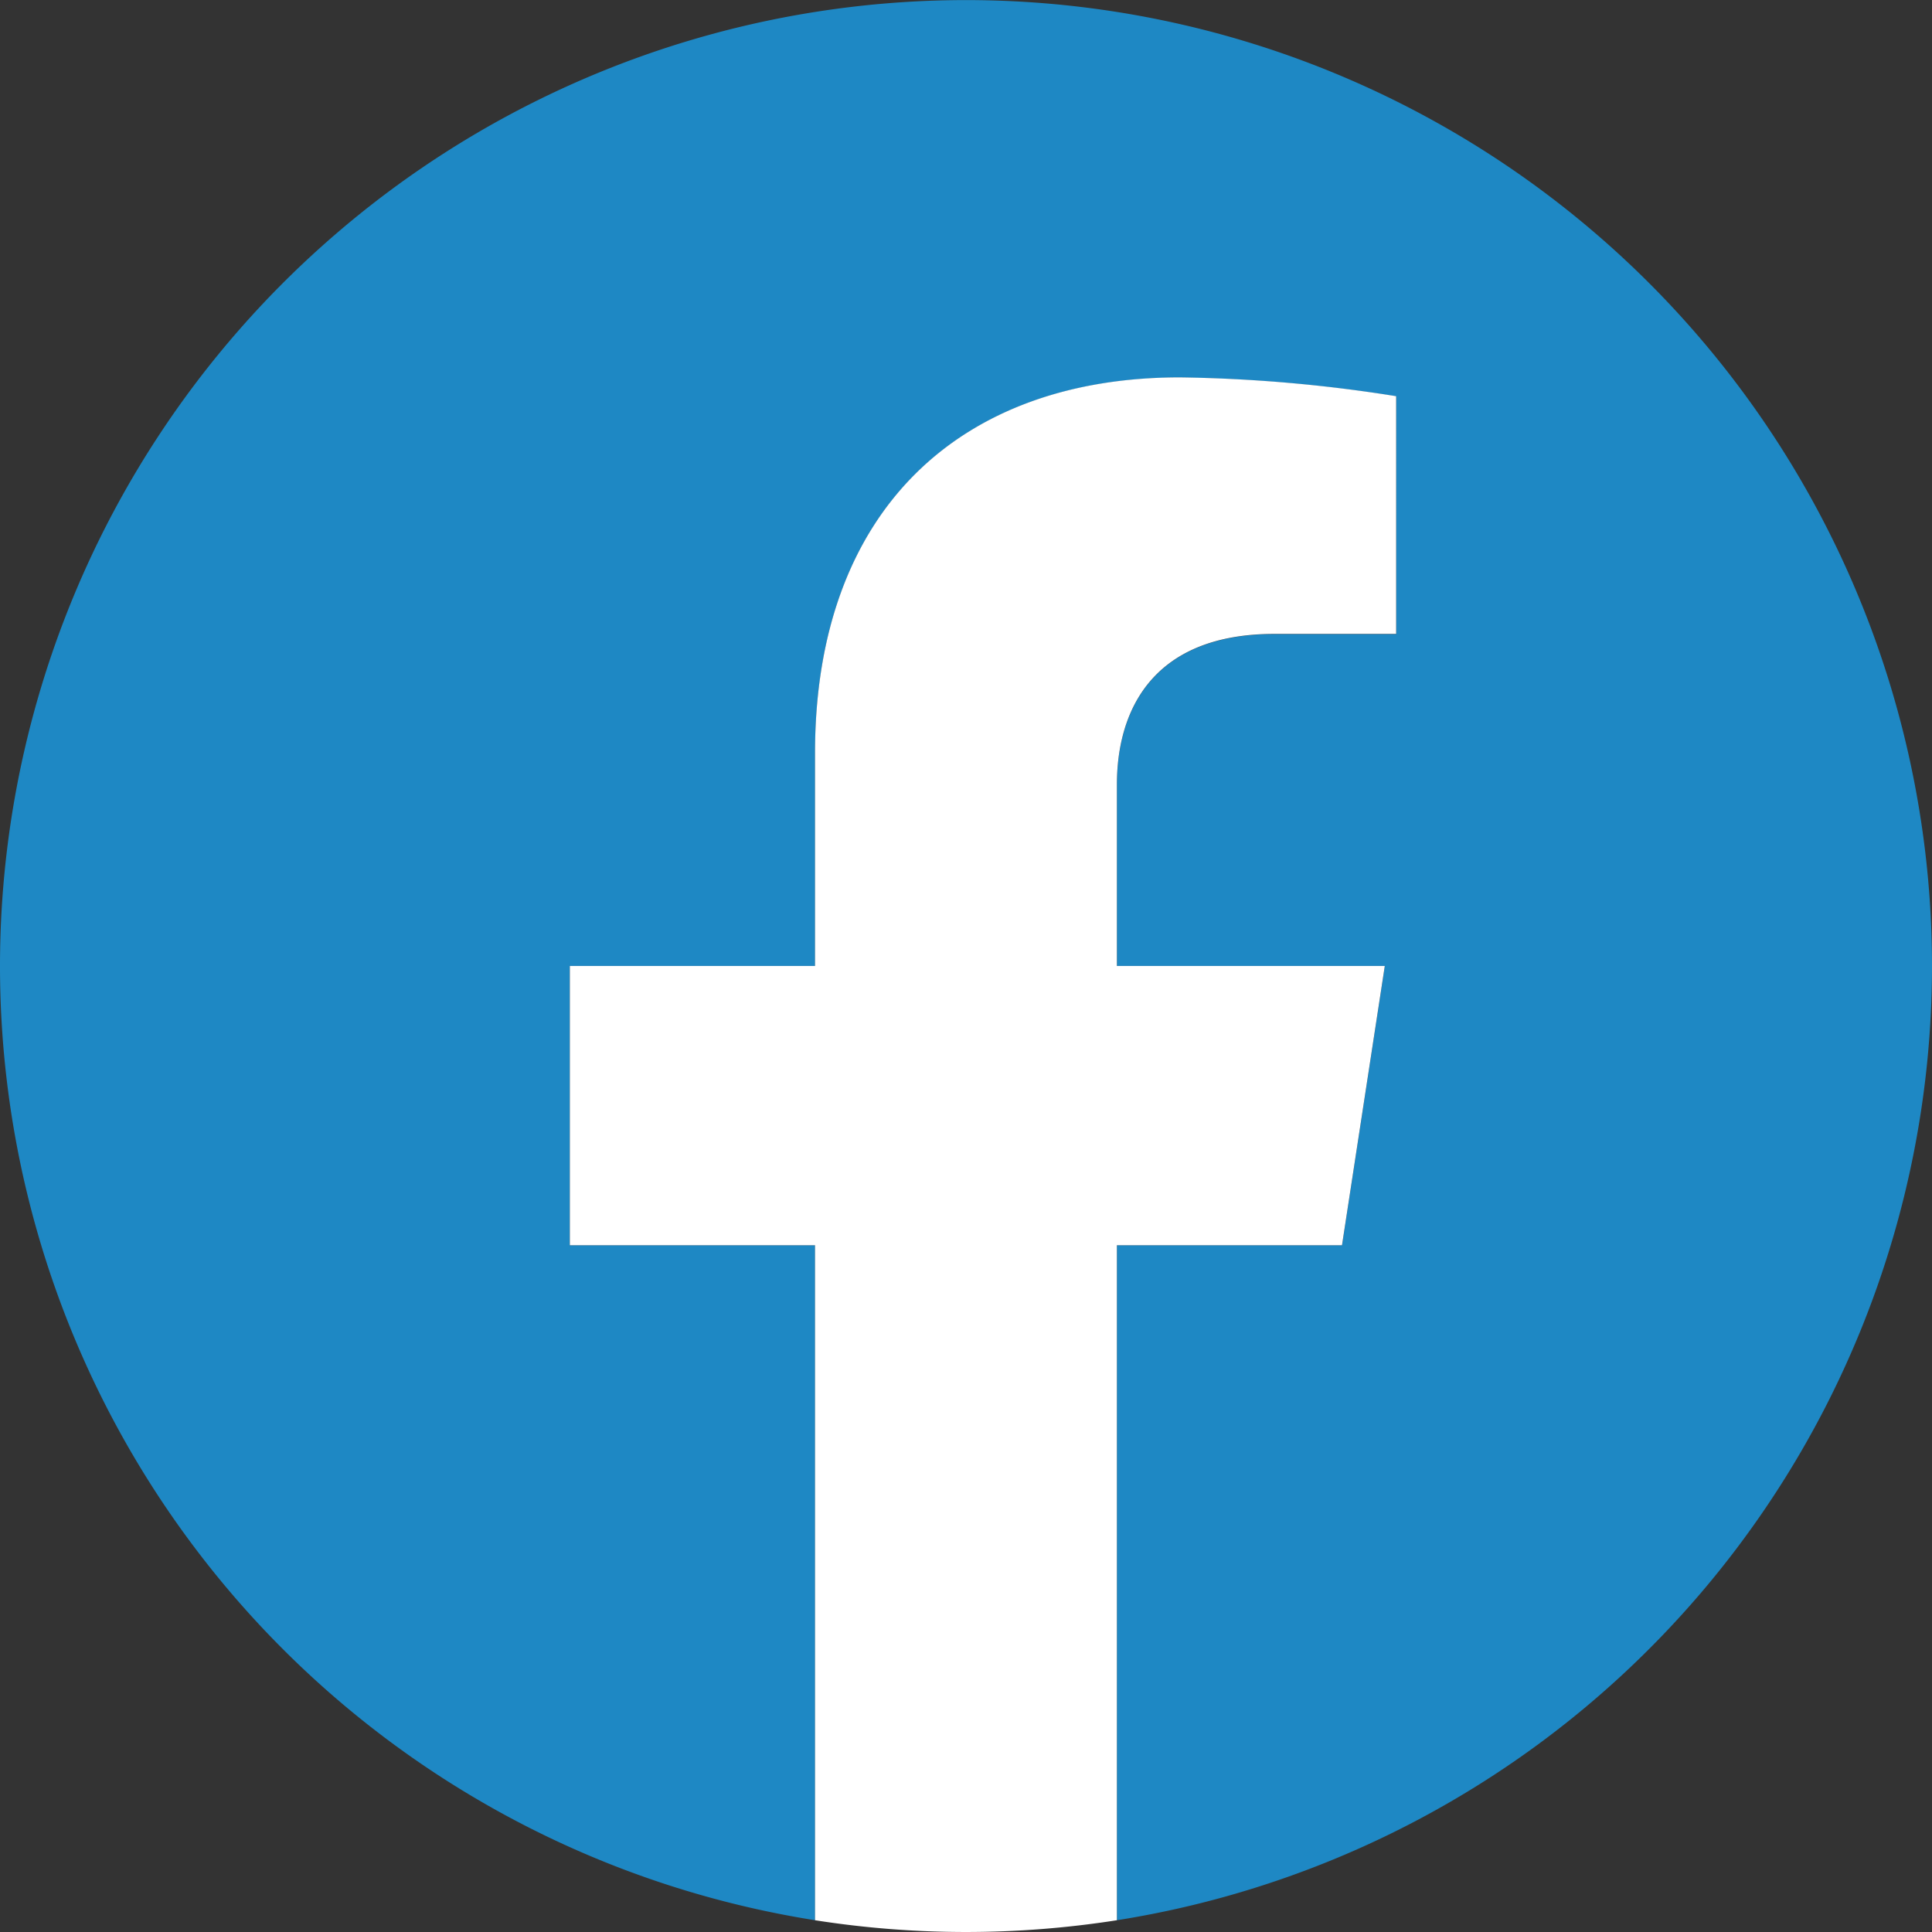 <svg xmlns="http://www.w3.org/2000/svg" width="43.342" height="43.342" viewBox="0 0 43.342 43.342"><rect x="0" y="0" width="43.342" height="43.342" fill="#333333" stroke="none"/><defs><style>.a{fill:#1e88c4;}.b{fill:#fff;}</style></defs><g transform="translate(-658 -3480)"><g transform="translate(658 3480)"><path class="a" d="M553.823,21.67a21.671,21.671,0,1,0-25.057,21.408V27.935h-5.5V21.67h5.5V16.9c0-5.43,3.235-8.43,8.186-8.43a33.384,33.384,0,0,1,4.851.422v5.333H539.07c-2.692,0-3.532,1.67-3.532,3.385V21.67h6.01l-.96,6.265h-5.05V43.078A21.677,21.677,0,0,0,553.823,21.67Z" transform="translate(-510.481)"/><path class="b" d="M536.429,25.181l.96-6.265h-6.01V14.852c0-1.715.84-3.385,3.532-3.385h2.733V6.134a33.384,33.384,0,0,0-4.851-.422c-4.95,0-8.186,3-8.186,8.43v4.774h-5.5v6.265h5.5V40.324a21.86,21.86,0,0,0,6.772,0V25.181Z" transform="translate(-506.323 2.754)"/></g></g></svg>